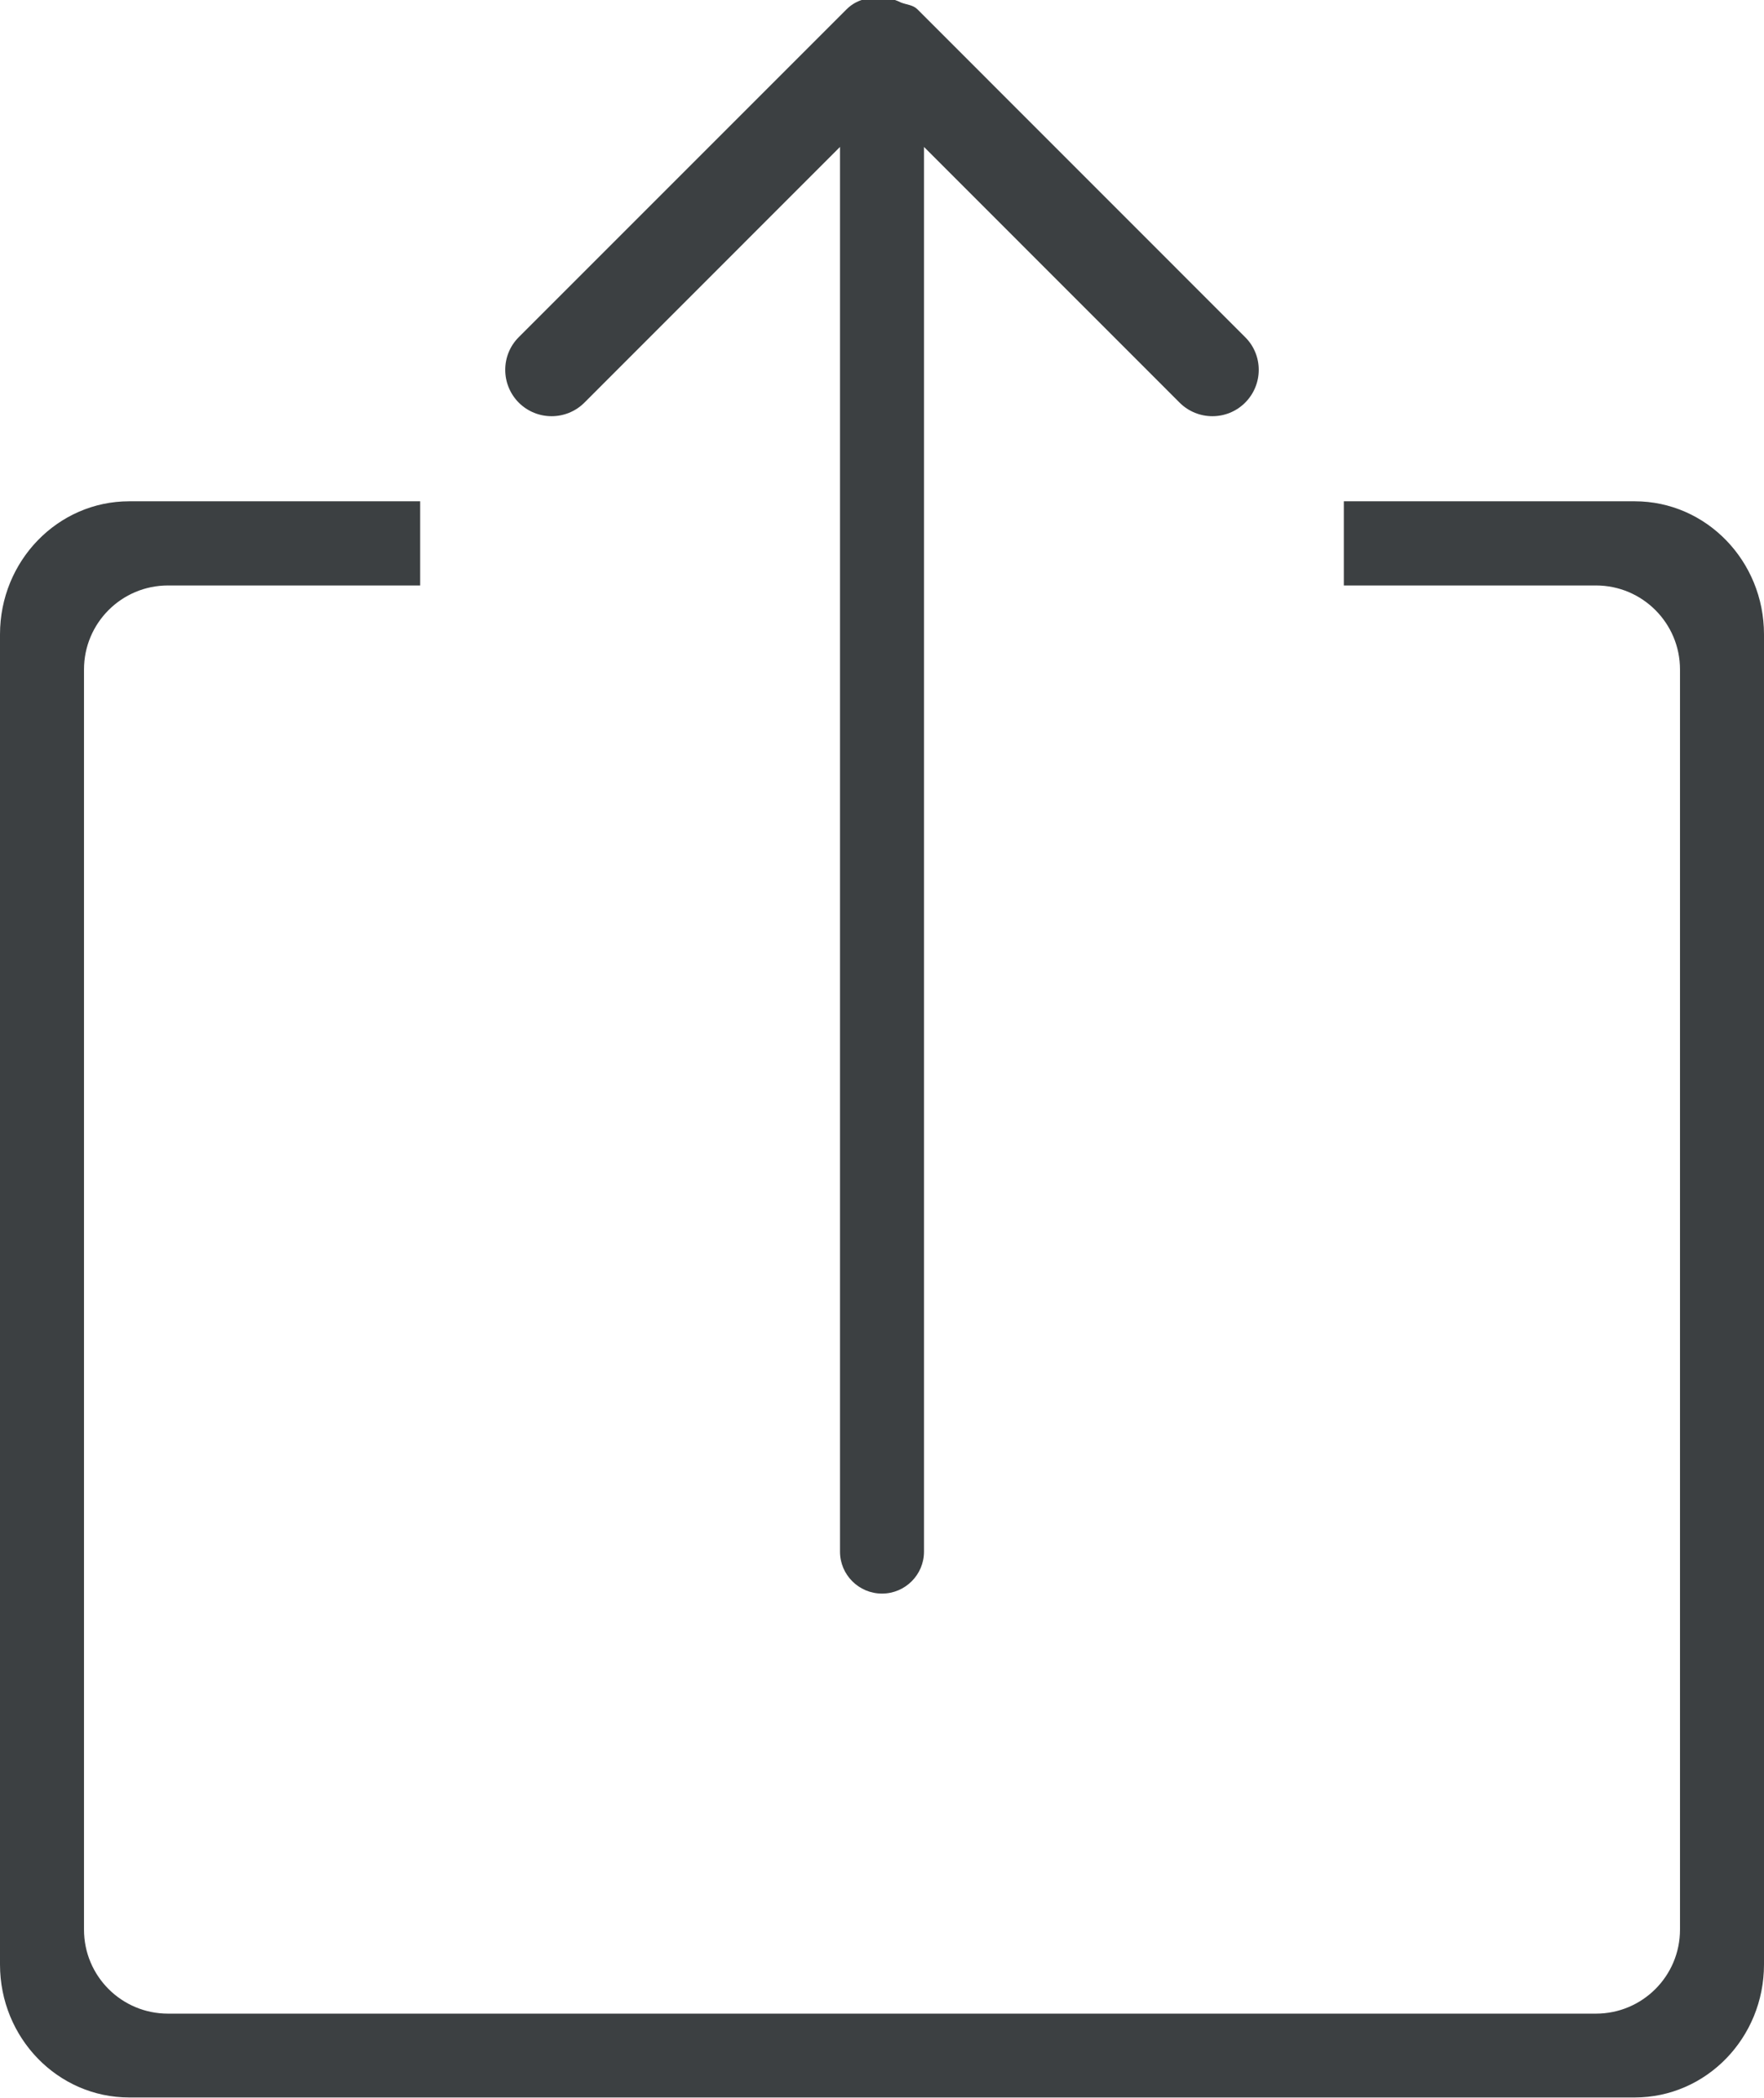 <svg xmlns="http://www.w3.org/2000/svg" xmlns:xlink="http://www.w3.org/1999/xlink" preserveAspectRatio="xMidYMid" width="21" height="24.97" viewBox="0 0 21 24.97">
  <defs>
    <style>
      .cls-1 {
        fill: #3c4042;
        fill-rule: evenodd;
      }
    </style>
  </defs>
  <path d="M19.461,24.967 L1.538,24.967 C0.689,24.967 -0.000,24.259 -0.000,23.384 L-0.000,7.551 C-0.000,6.676 0.689,5.967 1.538,5.967 L5.002,5.967 L5.002,6.969 L2.000,6.969 C1.447,6.969 1.000,7.417 1.000,7.969 L1.000,22.969 C1.000,23.522 1.447,23.969 2.000,23.969 L19.000,23.969 C19.552,23.969 20.000,23.522 20.000,22.969 L20.000,7.969 C20.000,7.417 19.552,6.969 19.000,6.969 L15.998,6.969 L15.998,5.967 L19.461,5.967 C20.311,5.967 21.000,6.676 21.000,7.551 L21.000,23.384 C21.000,24.259 20.311,24.967 19.461,24.967 ZM14.043,4.793 L11.000,1.749 L11.000,18.470 C11.000,18.745 10.776,18.969 10.500,18.969 C10.224,18.969 10.000,18.745 10.000,18.470 L10.000,1.749 L6.957,4.793 C6.741,5.008 6.392,5.008 6.176,4.793 C5.961,4.577 5.961,4.227 6.176,4.013 L10.078,0.111 C10.211,-0.022 10.387,-0.044 10.560,-0.013 C10.590,-0.007 10.621,-0.008 10.655,0.000 C10.680,0.009 10.703,0.018 10.726,0.030 C10.793,0.057 10.868,0.057 10.922,0.111 L14.823,4.013 C15.039,4.227 15.039,4.577 14.823,4.793 C14.608,5.008 14.259,5.008 14.043,4.793 Z" class="cls-1"/>
</svg>
